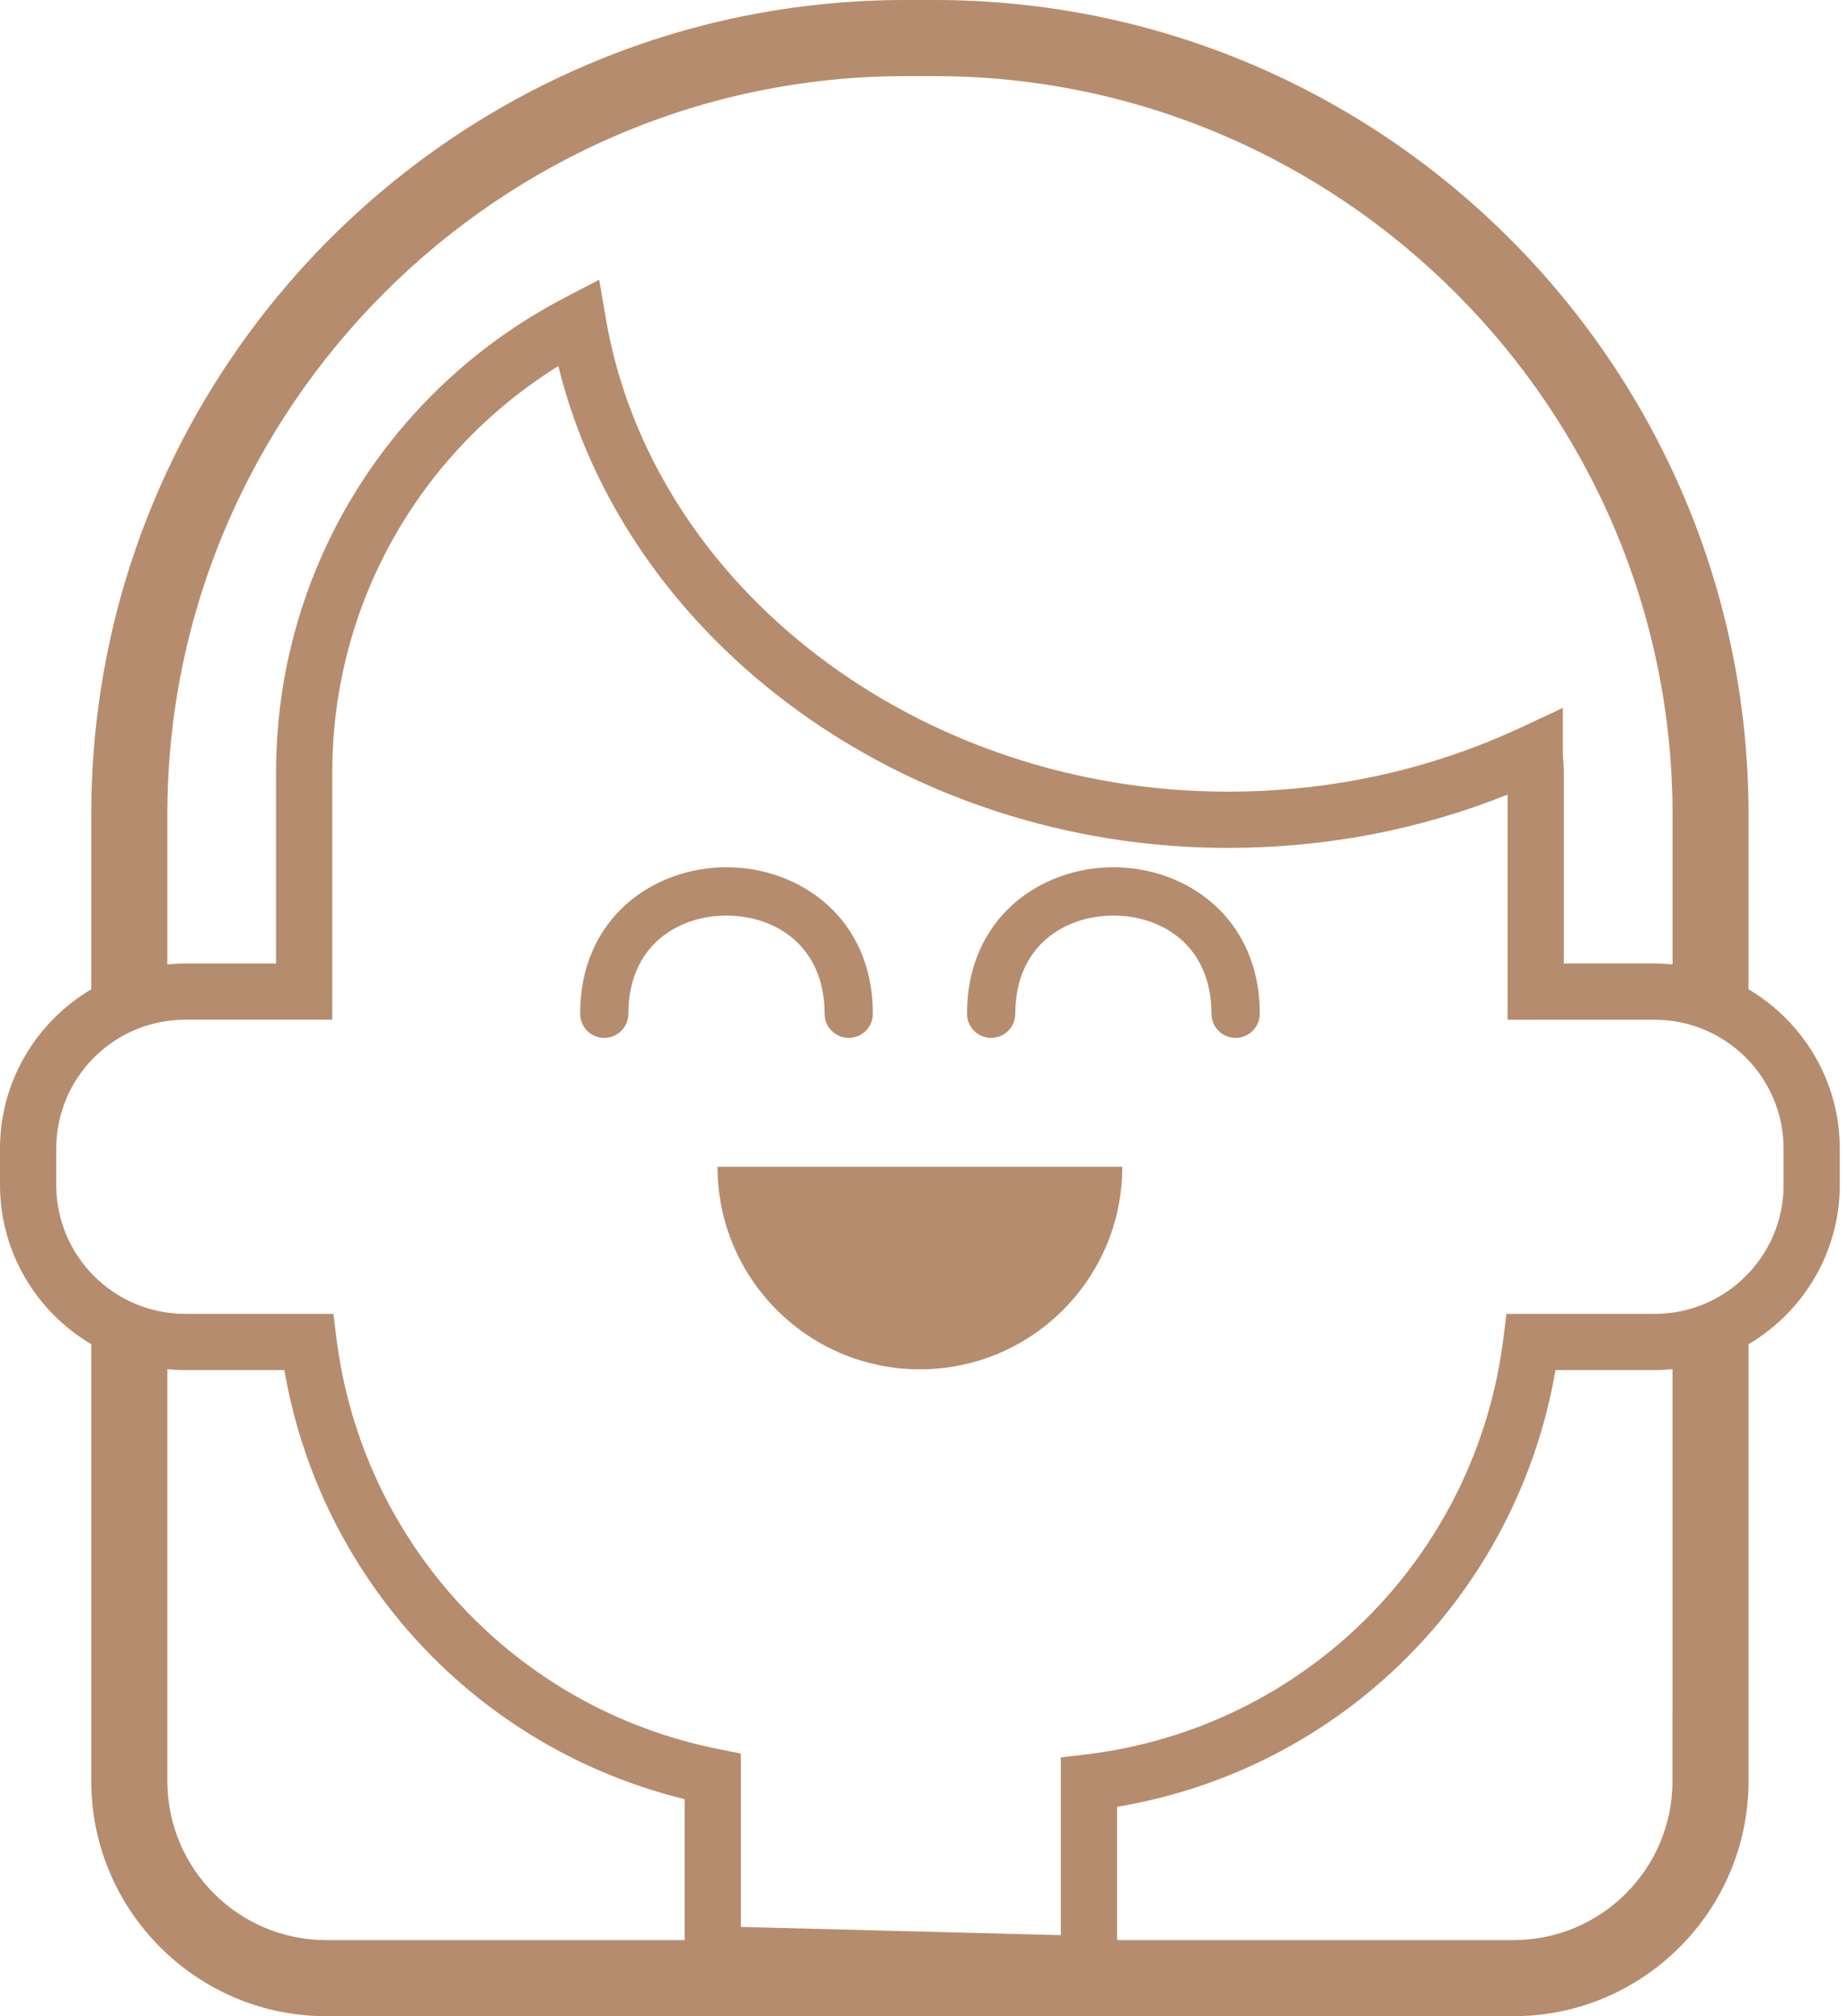 <svg width="66" height="72" viewBox="0 0 66 72" fill="none" xmlns="http://www.w3.org/2000/svg">
<path d="M3.261 48.004V63.6C3.261 68.232 7.029 72 11.661 72H54.081C58.714 72 62.481 68.231 62.481 63.6V48.004C64.429 46.852 65.742 44.736 65.742 42.314V41.019C65.742 38.597 64.429 36.481 62.481 35.329V29.084C62.481 13.047 49.434 0 33.398 0H32.345C16.307 0 3.261 13.047 3.261 29.084V35.329C1.314 36.481 0 38.597 0 41.019V42.313C0.002 44.735 1.314 46.852 3.261 48.004ZM24.464 69.283H11.662C8.525 69.283 5.98 66.739 5.98 63.6V48.894C6.189 48.915 6.4 48.927 6.614 48.927H10.161C11.456 56.428 17.065 62.44 24.464 64.249L24.464 69.283ZM59.764 63.599C59.764 66.737 57.22 69.282 54.081 69.282L39.916 69.283V64.522C47.928 63.187 54.203 56.941 55.583 48.927H59.13C59.344 48.927 59.556 48.915 59.765 48.894L59.764 63.599ZM5.98 29.085C5.98 14.584 17.845 2.719 32.346 2.719H33.399C47.9 2.719 59.766 14.584 59.766 29.085V34.44C59.557 34.419 59.345 34.407 59.131 34.407H55.881V27.582C55.881 27.425 55.871 27.279 55.86 27.135C55.853 27.043 55.846 26.952 55.846 26.859V25.279L54.416 25.949C51.128 27.489 47.578 28.271 43.867 28.271C32.839 28.271 23.286 20.995 21.644 11.348L21.412 9.989L20.189 10.625C13.821 13.943 9.865 20.44 9.865 27.583V34.408H6.614C6.4 34.408 6.189 34.42 5.98 34.44L5.98 29.085ZM2.009 41.02C2.009 38.481 4.075 36.415 6.614 36.415H11.873V27.582C11.873 21.638 14.937 16.193 19.951 13.072C22.388 22.975 32.4 30.279 43.865 30.279C47.355 30.279 50.713 29.639 53.871 28.375V36.416H59.129C61.668 36.416 63.734 38.482 63.734 41.021V42.316C63.734 44.854 61.668 46.92 59.129 46.92H53.831L53.721 47.799C52.74 55.614 46.601 61.722 38.792 62.654L37.907 62.76V69.106L26.473 68.812V62.621L25.665 62.459C18.426 61.015 12.943 55.122 12.023 47.798L11.913 46.919H6.615C4.076 46.919 2.01 44.854 2.01 42.315V41.021L2.009 41.02Z" fill="#B68C6E"/>
<path d="M32.872 48.899C36.866 48.899 40.104 45.661 40.104 41.667L25.639 41.666C25.639 45.66 28.877 48.899 32.872 48.899Z" fill="#B68C6E"/>
<path d="M21.591 37.064C22.067 37.064 22.454 36.677 22.454 36.201C22.454 33.778 24.215 32.696 25.959 32.696C27.704 32.696 29.465 33.779 29.465 36.201C29.465 36.676 29.851 37.064 30.328 37.064C30.804 37.064 31.191 36.677 31.191 36.201C31.191 32.766 28.559 30.97 25.96 30.97C23.361 30.97 20.73 32.766 20.73 36.201C20.729 36.677 21.115 37.064 21.591 37.064Z" fill="#B68C6E"/>
<path d="M35.417 37.064C35.893 37.064 36.28 36.677 36.28 36.201C36.28 33.778 38.041 32.696 39.785 32.696C41.53 32.696 43.29 33.779 43.29 36.201C43.29 36.676 43.677 37.064 44.154 37.064C44.629 37.064 45.017 36.677 45.017 36.201C45.017 32.766 42.385 30.97 39.786 30.97C37.187 30.97 34.555 32.766 34.555 36.201C34.554 36.677 34.94 37.064 35.417 37.064Z" fill="#B68C6E"/>
</svg>
